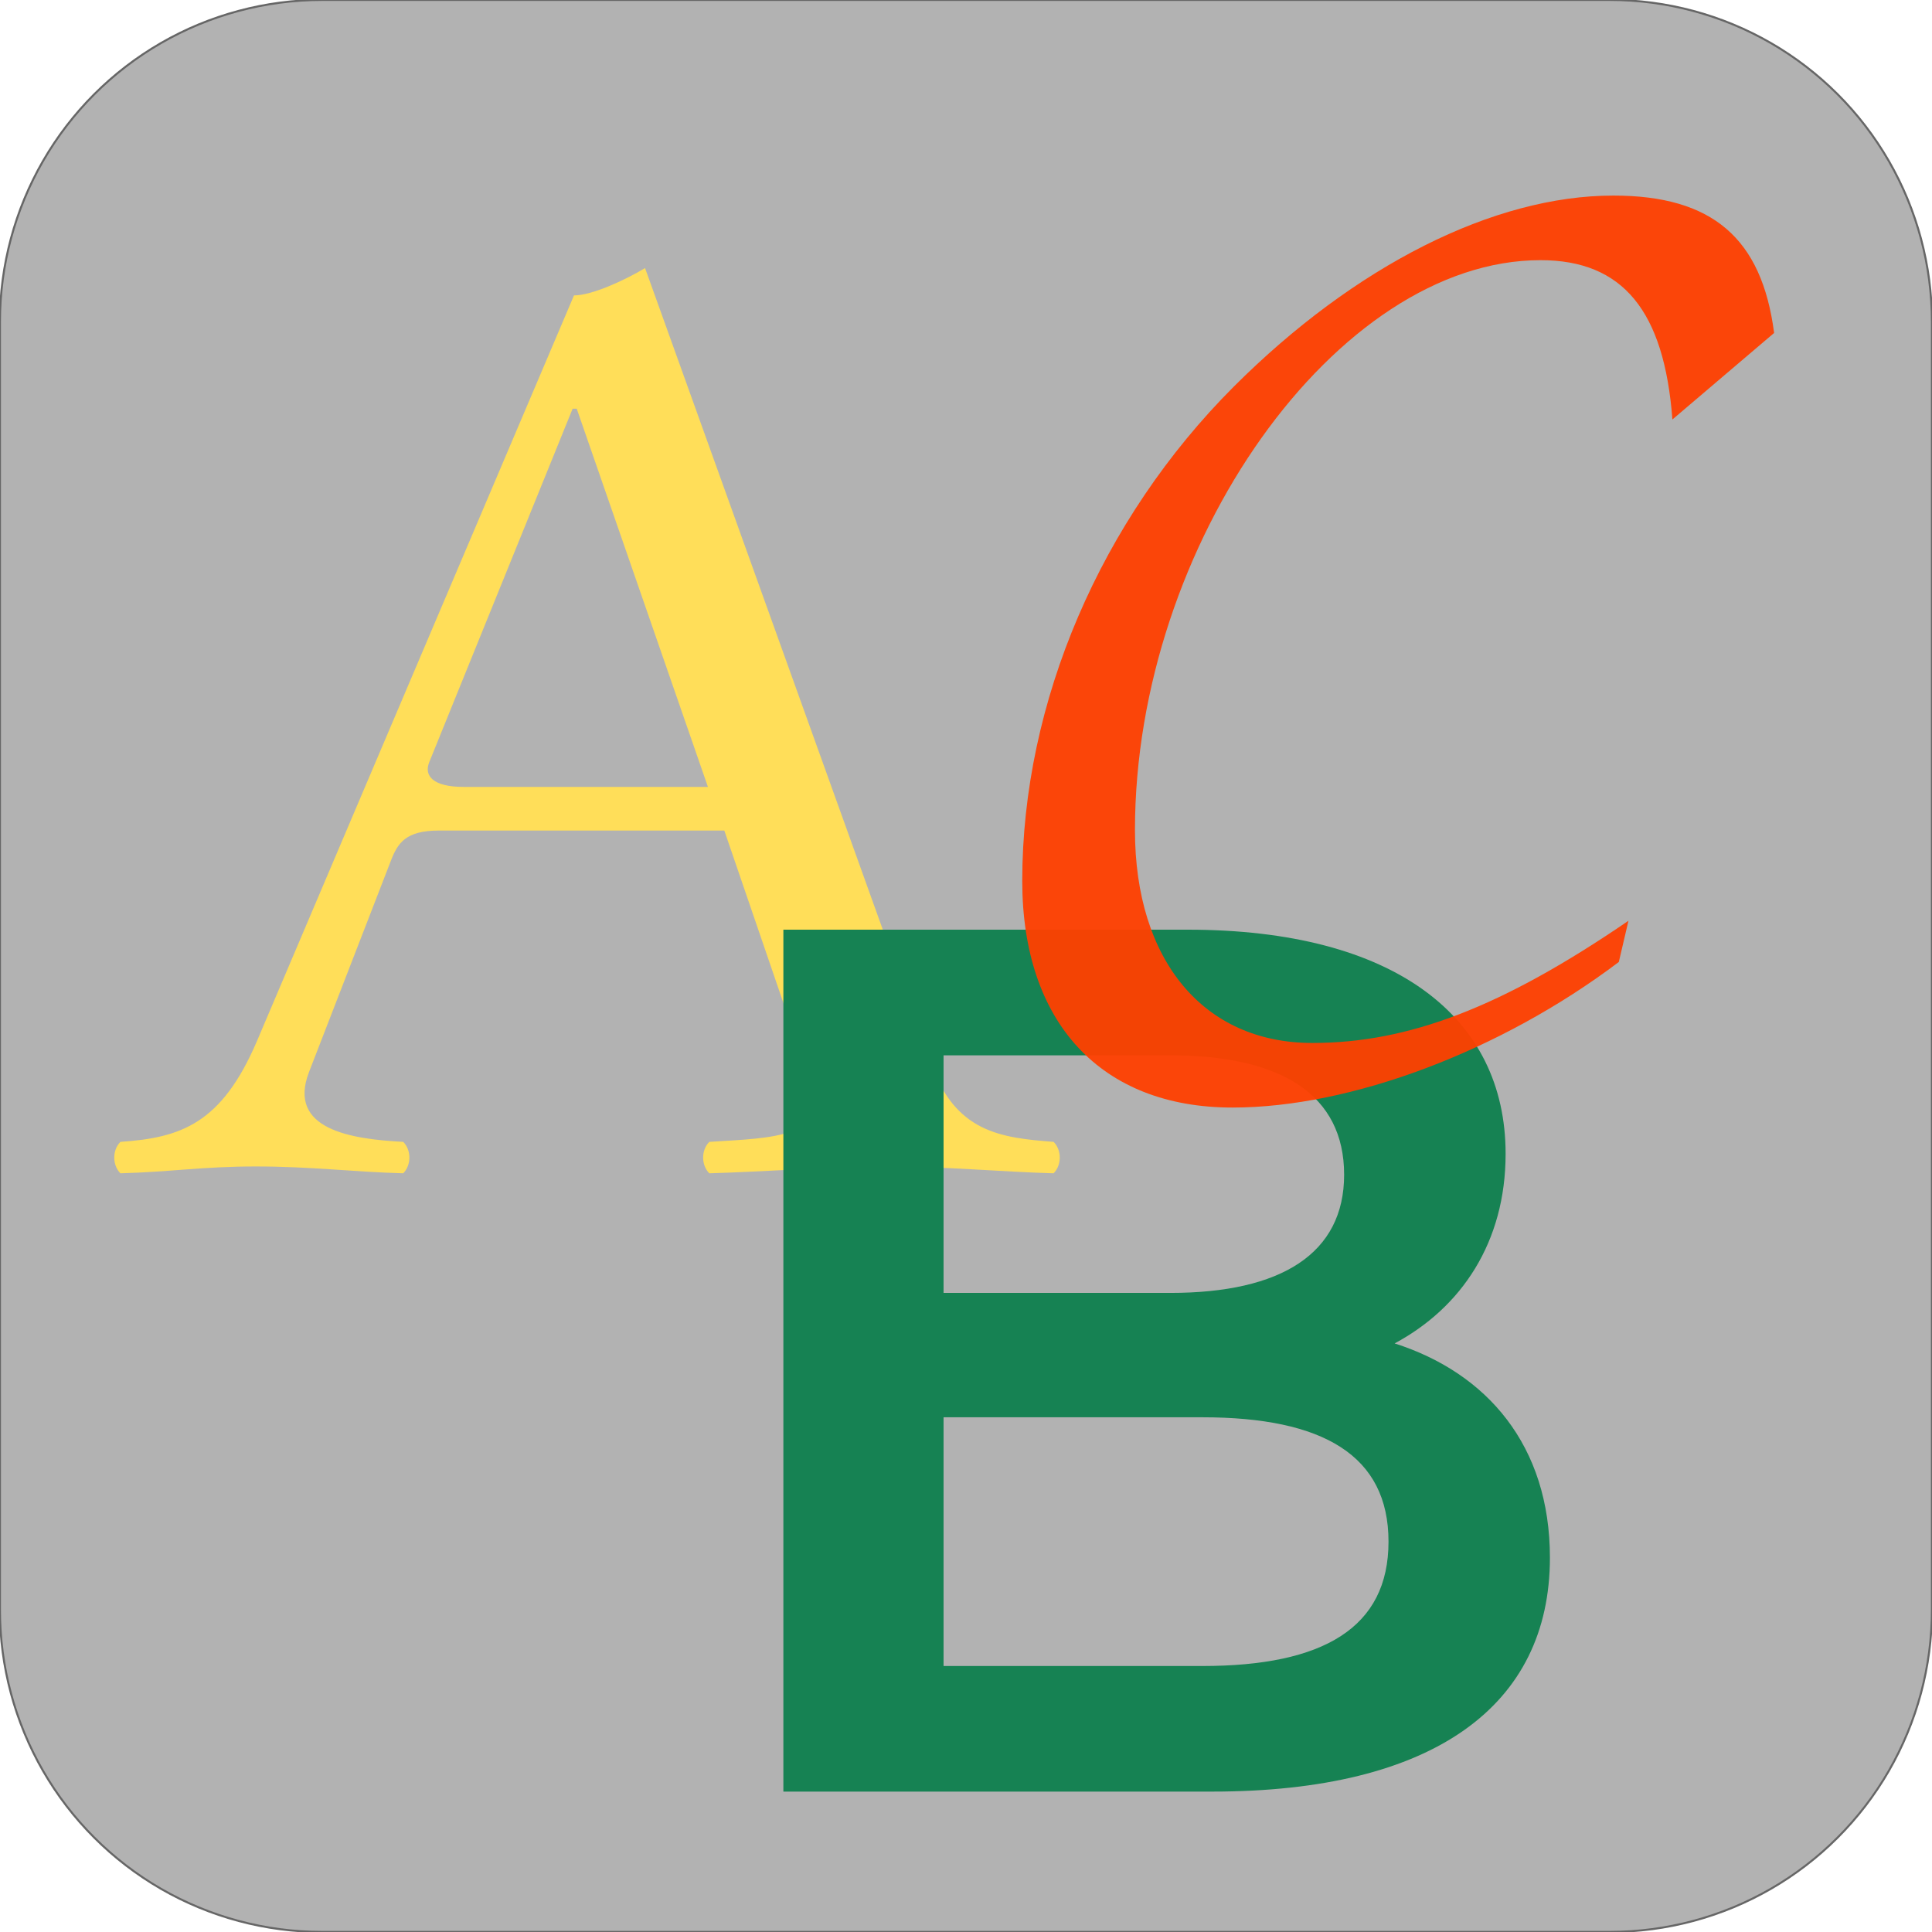 <?xml version="1.0" encoding="UTF-8"?>
<!DOCTYPE svg PUBLIC "-//W3C//DTD SVG 1.1//EN" "http://www.w3.org/Graphics/SVG/1.1/DTD/svg11.dtd">
<svg version="1.2" width="268.6mm" height="268.6mm" viewBox="0 0 26860 26860" preserveAspectRatio="xMidYMid" fill-rule="evenodd" stroke-width="28.222" stroke-linejoin="round" xmlns="http://www.w3.org/2000/svg" xmlns:ooo="http://xml.openoffice.org/svg/export" xmlns:xlink="http://www.w3.org/1999/xlink" xmlns:presentation="http://sun.com/xmlns/staroffice/presentation" xmlns:smil="http://www.w3.org/2001/SMIL20/" xmlns:anim="urn:oasis:names:tc:opendocument:xmlns:animation:1.0" xmlns:svg="urn:oasis:names:tc:opendocument:xmlns:svg-compatible:1.0" xml:space="preserve">
 <defs class="ClipPathGroup">
  <clipPath id="presentation_clip_path" clipPathUnits="userSpaceOnUse">
   <rect x="0" y="0" width="26860" height="26860"/>
  </clipPath>
  <clipPath id="presentation_clip_path_shrink" clipPathUnits="userSpaceOnUse">
   <rect x="26" y="26" width="26807" height="26807"/>
  </clipPath>
 </defs>
 <defs class="TextShapeIndex">
  <g ooo:slide="id1" ooo:id-list="id3 id4 id5 id6"/>
 </defs>
 <defs class="EmbeddedBulletChars">
  <g id="bullet-char-template-57356" transform="scale(0,-0)">
   <path d="M 580,1141 L 1163,571 580,0 -4,571 580,1141 Z"/>
  </g>
  <g id="bullet-char-template-57354" transform="scale(0,-0)">
   <path d="M 8,1128 L 1137,1128 1137,0 8,0 8,1128 Z"/>
  </g>
  <g id="bullet-char-template-10146" transform="scale(0,-0)">
   <path d="M 174,0 L 602,739 174,1481 1456,739 174,0 Z M 1358,739 L 309,1346 659,739 1358,739 Z"/>
  </g>
  <g id="bullet-char-template-10132" transform="scale(0,-0)">
   <path d="M 2015,739 L 1276,0 717,0 1260,543 174,543 174,936 1260,936 717,1481 1274,1481 2015,739 Z"/>
  </g>
  <g id="bullet-char-template-10007" transform="scale(0,-0)">
   <path d="M 0,-2 C -7,14 -16,27 -25,37 L 356,567 C 262,823 215,952 215,954 215,979 228,992 255,992 264,992 276,990 289,987 310,991 331,999 354,1012 L 381,999 492,748 772,1049 836,1024 860,1049 C 881,1039 901,1025 922,1006 886,937 835,863 770,784 769,783 710,716 594,584 L 774,223 C 774,196 753,168 711,139 L 727,119 C 717,90 699,76 672,76 641,76 570,178 457,381 L 164,-76 C 142,-110 111,-127 72,-127 30,-127 9,-110 8,-76 1,-67 -2,-52 -2,-32 -2,-23 -1,-13 0,-2 Z"/>
  </g>
  <g id="bullet-char-template-10004" transform="scale(0,-0)">
   <path d="M 285,-33 C 182,-33 111,30 74,156 52,228 41,333 41,471 41,549 55,616 82,672 116,743 169,778 240,778 293,778 328,747 346,684 L 369,508 C 377,444 397,411 428,410 L 1163,1116 C 1174,1127 1196,1133 1229,1133 1271,1133 1292,1118 1292,1087 L 1292,965 C 1292,929 1282,901 1262,881 L 442,47 C 390,-6 338,-33 285,-33 Z"/>
  </g>
  <g id="bullet-char-template-9679" transform="scale(0,-0)">
   <path d="M 813,0 C 632,0 489,54 383,161 276,268 223,411 223,592 223,773 276,916 383,1023 489,1130 632,1184 813,1184 992,1184 1136,1130 1245,1023 1353,916 1407,772 1407,592 1407,412 1353,268 1245,161 1136,54 992,0 813,0 Z"/>
  </g>
  <g id="bullet-char-template-8226" transform="scale(0,-0)">
   <path d="M 346,457 C 273,457 209,483 155,535 101,586 74,649 74,723 74,796 101,859 155,911 209,963 273,989 346,989 419,989 480,963 531,910 582,859 608,796 608,723 608,648 583,586 532,535 482,483 420,457 346,457 Z"/>
  </g>
  <g id="bullet-char-template-8211" transform="scale(0,-0)">
   <path d="M -4,459 L 1135,459 1135,606 -4,606 -4,459 Z"/>
  </g>
  <g id="bullet-char-template-61548" transform="scale(0,-0)">
   <path d="M 173,740 C 173,903 231,1043 346,1159 462,1274 601,1332 765,1332 928,1332 1067,1274 1183,1159 1299,1043 1357,903 1357,740 1357,577 1299,437 1183,322 1067,206 928,148 765,148 601,148 462,206 346,322 231,437 173,577 173,740 Z"/>
  </g>
 </defs>
 <g>
  <g id="id2" class="Master_Slide">
   <g id="bg-id2" class="Background"/>
   <g id="bo-id2" class="BackgroundObjects"/>
  </g>
 </g>
 <g class="SlideGroup">
  <g>
   <g id="container-id1">
    <g id="id1" class="Slide" clip-path="url(#presentation_clip_path)">
     <g class="Page">
      <g class="com.sun.star.drawing.CustomShape">
       <g id="id3">
        <rect class="BoundingBox" stroke="none" fill="none" x="-2" y="-2" width="26863" height="26863"/>
        <path fill="rgb(178,178,178)" stroke="none" d="M 4475,-1 L 4476,-1 C 3690,-1 2918,206 2237,599 1557,992 992,1557 599,2237 206,2918 -1,3690 -1,4476 L -1,22382 -1,22382 C -1,23168 206,23940 599,24621 992,25301 1557,25866 2237,26259 2918,26652 3690,26859 4476,26859 L 22382,26859 22382,26859 C 23168,26859 23940,26652 24621,26259 25301,25866 25866,25301 26259,24621 26652,23940 26859,23168 26859,22382 L 26859,4475 26859,4476 26859,4476 C 26859,3690 26652,2918 26259,2237 25866,1557 25301,992 24621,599 23940,206 23168,-1 22382,-1 L 4475,-1 Z"/>
        <path fill="none" stroke="rgb(102,102,102)" d="M 4475,-1 L 4476,-1 C 3690,-1 2918,206 2237,599 1557,992 992,1557 599,2237 206,2918 -1,3690 -1,4476 L -1,22382 -1,22382 C -1,23168 206,23940 599,24621 992,25301 1557,25866 2237,26259 2918,26652 3690,26859 4476,26859 L 22382,26859 22382,26859 C 23168,26859 23940,26652 24621,26259 25301,25866 25866,25301 26259,24621 26652,23940 26859,23168 26859,22382 L 26859,4475 26859,4476 26859,4476 C 26859,3690 26652,2918 26259,2237 25866,1557 25301,992 24621,599 23940,206 23168,-1 22382,-1 L 4475,-1 Z"/>
       </g>
      </g>
      <g class="com.sun.star.drawing.ClosedBezierShape">
       <g id="id4">
        <rect class="BoundingBox" stroke="none" fill="none" x="1588" y="3727" width="13147" height="12586"/>
        <path fill="rgb(255,222,89)" stroke="none" d="M 6442,10940 C 6024,10940 5891,10788 5967,10598 L 7961,5682 8018,5682 9842,10940 6442,10940 Z M 4295,14907 L 5435,11965 C 5530,11718 5644,11547 6100,11547 L 10070,11547 11267,15040 C 11533,15818 10773,15818 9861,15875 9747,15989 9747,16198 9861,16312 10564,16293 11609,16217 12349,16217 13128,16217 13945,16293 14648,16312 14762,16198 14762,15989 14648,15875 13907,15818 13280,15742 12938,14774 L 8968,3727 C 8683,3898 8227,4107 7980,4107 L 3574,14470 C 3080,15628 2510,15818 1674,15875 1560,15989 1560,16198 1674,16312 2377,16293 2814,16217 3555,16217 4333,16217 4903,16293 5606,16312 5720,16198 5720,15989 5606,15875 4884,15837 3991,15704 4295,14907 Z"/>
       </g>
      </g>
      <g class="com.sun.star.drawing.ClosedBezierShape">
       <g id="id5">
        <rect class="BoundingBox" stroke="none" fill="none" x="10890" y="12925" width="10660" height="11984"/>
        <path fill="rgb(22,130,83)" stroke="none" d="M 19389,18677 C 20315,18181 20932,17273 20932,16041 20932,14141 19389,12925 16511,12925 L 10891,12925 10891,24908 16853,24908 C 19938,24908 21548,23710 21548,21656 21548,20098 20675,19088 19389,18677 Z M 16271,14672 C 17813,14672 18687,15219 18687,16332 18687,17427 17813,17975 16271,17975 L 13118,17975 13118,14672 16271,14672 Z M 13118,23162 L 13118,19704 16716,19704 C 18396,19704 19304,20235 19304,21433 19304,22631 18396,23162 16716,23162 L 13118,23162 Z"/>
       </g>
      </g>
      <g class="com.sun.star.drawing.ClosedBezierShape">
       <g id="id6">
        <rect class="BoundingBox" stroke="none" fill="none" x="14212" y="2719" width="10455" height="12680"/>
        <path fill="rgb(255,64,0)" fill-opacity="0.949" stroke="none" d="M 22506,13374 L 22640,12801 C 20882,14004 19582,14500 18245,14500 16735,14500 15779,13355 15779,11541 15779,7569 18588,3617 21417,3617 22563,3617 23137,4323 23251,5832 L 24665,4629 C 24494,3311 23806,2719 22430,2719 20767,2719 18837,3693 17155,5373 15302,7226 14212,9765 14212,12247 14212,14214 15302,15398 17136,15398 18780,15398 20863,14615 22506,13374 Z"/>
       </g>
      </g>
     </g>
    </g>
   </g>
  </g>
 </g>
</svg>